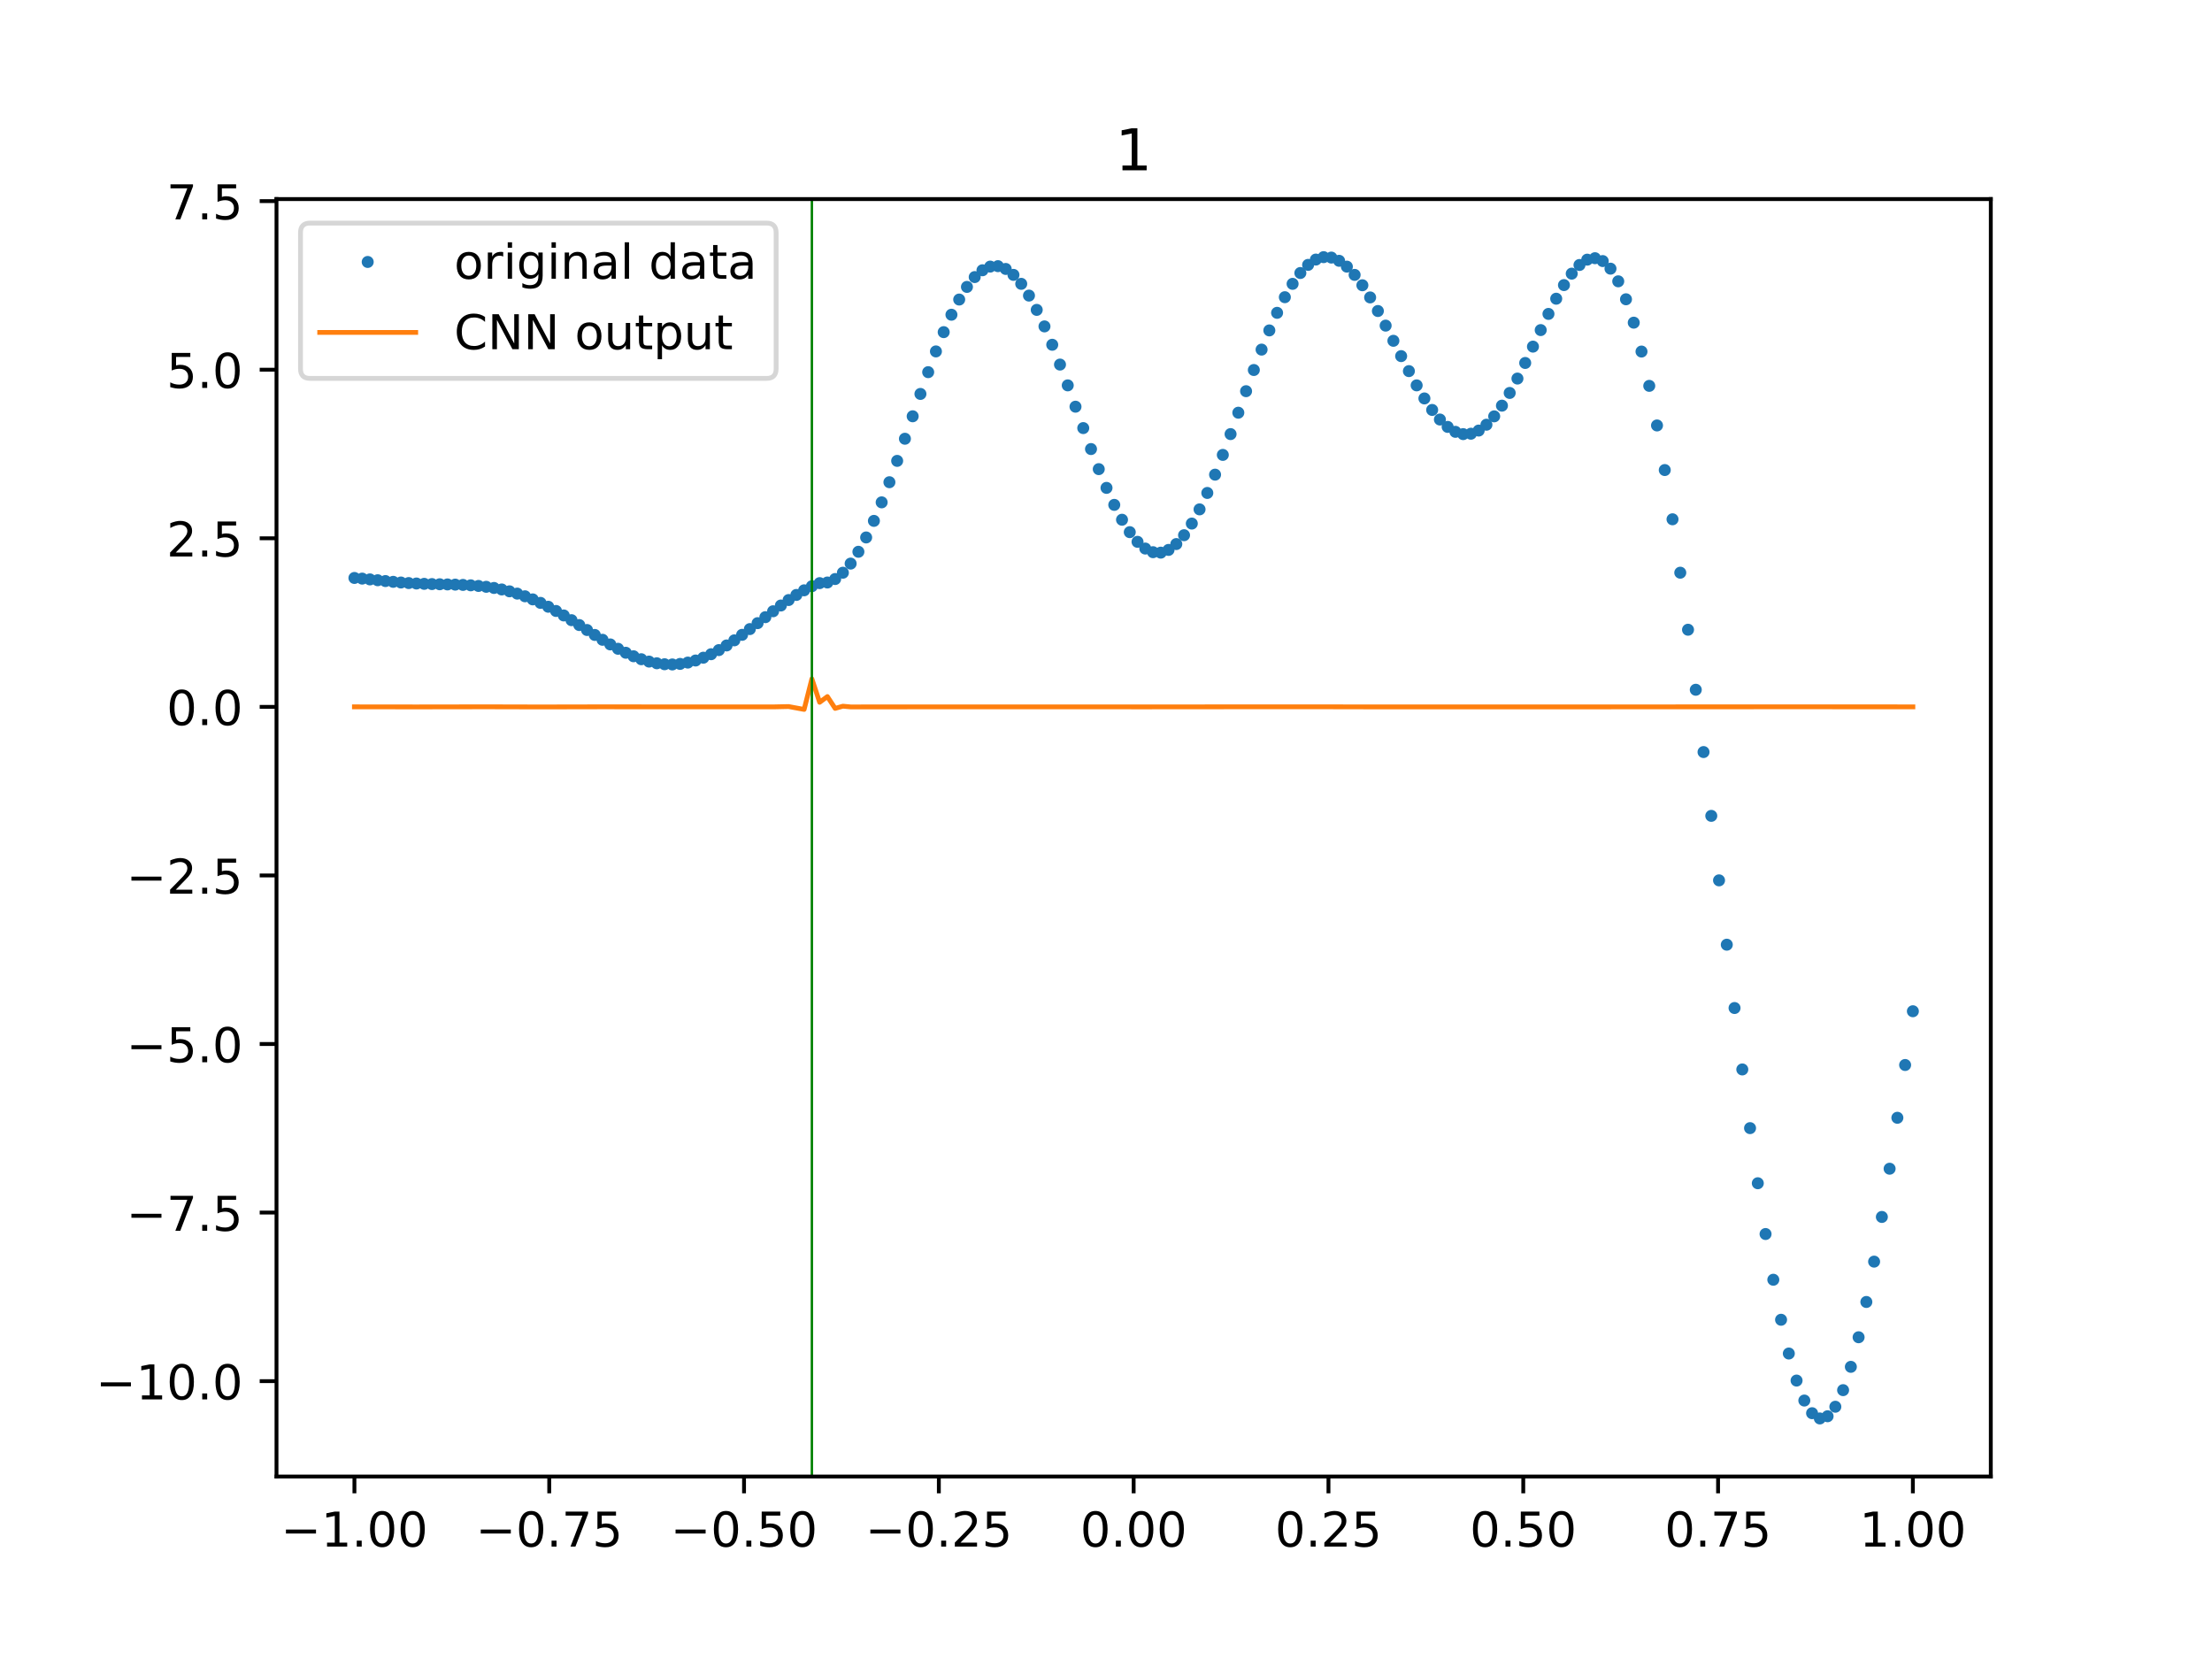 <?xml version="1.0" encoding="utf-8" standalone="no"?>
<!DOCTYPE svg PUBLIC "-//W3C//DTD SVG 1.1//EN"
  "http://www.w3.org/Graphics/SVG/1.1/DTD/svg11.dtd">
<!-- Created with matplotlib (http://matplotlib.org/) -->
<svg height="345.6pt" version="1.1" viewBox="0 0 460.8 345.6" width="460.8pt" xmlns="http://www.w3.org/2000/svg" xmlns:xlink="http://www.w3.org/1999/xlink">
 <defs>
  <style type="text/css">
*{stroke-linecap:butt;stroke-linejoin:round;}
  </style>
 </defs>
 <g id="figure_1">
  <g id="patch_1">
   <path d="M 0 345.6 
L 460.8 345.6 
L 460.8 0 
L 0 0 
z
" style="fill:#ffffff;"/>
  </g>
  <g id="axes_1">
   <g id="patch_2">
    <path d="M 57.6 307.584 
L 414.72 307.584 
L 414.72 41.472 
L 57.6 41.472 
z
" style="fill:#ffffff;"/>
   </g>
   <g id="matplotlib.axis_1">
    <g id="xtick_1">
     <g id="line2d_1">
      <defs>
       <path d="M 0 0 
L 0 3.5 
" id="m7f35d11d00" style="stroke:#000000;stroke-width:0.8;"/>
      </defs>
      <g>
       <use style="stroke:#000000;stroke-width:0.8;" x="73.833" xlink:href="#m7f35d11d00" y="307.584"/>
      </g>
     </g>
     <g id="text_1">
      <!-- −1.00 -->
      <defs>
       <path d="M 10.594 35.5 
L 73.188 35.5 
L 73.188 27.203 
L 10.594 27.203 
z
" id="DejaVuSans-2212"/>
       <path d="M 12.406 8.297 
L 28.516 8.297 
L 28.516 63.922 
L 10.984 60.406 
L 10.984 69.391 
L 28.422 72.906 
L 38.281 72.906 
L 38.281 8.297 
L 54.391 8.297 
L 54.391 0 
L 12.406 0 
z
" id="DejaVuSans-31"/>
       <path d="M 10.688 12.406 
L 21 12.406 
L 21 0 
L 10.688 0 
z
" id="DejaVuSans-2e"/>
       <path d="M 31.781 66.406 
Q 24.172 66.406 20.328 58.906 
Q 16.5 51.422 16.5 36.375 
Q 16.5 21.391 20.328 13.891 
Q 24.172 6.391 31.781 6.391 
Q 39.453 6.391 43.281 13.891 
Q 47.125 21.391 47.125 36.375 
Q 47.125 51.422 43.281 58.906 
Q 39.453 66.406 31.781 66.406 
z
M 31.781 74.219 
Q 44.047 74.219 50.516 64.516 
Q 56.984 54.828 56.984 36.375 
Q 56.984 17.969 50.516 8.266 
Q 44.047 -1.422 31.781 -1.422 
Q 19.531 -1.422 13.062 8.266 
Q 6.594 17.969 6.594 36.375 
Q 6.594 54.828 13.062 64.516 
Q 19.531 74.219 31.781 74.219 
z
" id="DejaVuSans-30"/>
      </defs>
      <g transform="translate(58.51 322.182)scale(0.1 -0.1)">
       <use xlink:href="#DejaVuSans-2212"/>
       <use x="83.789" xlink:href="#DejaVuSans-31"/>
       <use x="147.412" xlink:href="#DejaVuSans-2e"/>
       <use x="179.199" xlink:href="#DejaVuSans-30"/>
       <use x="242.822" xlink:href="#DejaVuSans-30"/>
      </g>
     </g>
    </g>
    <g id="xtick_2">
     <g id="line2d_2">
      <g>
       <use style="stroke:#000000;stroke-width:0.8;" x="114.415" xlink:href="#m7f35d11d00" y="307.584"/>
      </g>
     </g>
     <g id="text_2">
      <!-- −0.75 -->
      <defs>
       <path d="M 8.203 72.906 
L 55.078 72.906 
L 55.078 68.703 
L 28.609 0 
L 18.312 0 
L 43.219 64.594 
L 8.203 64.594 
z
" id="DejaVuSans-37"/>
       <path d="M 10.797 72.906 
L 49.516 72.906 
L 49.516 64.594 
L 19.828 64.594 
L 19.828 46.734 
Q 21.969 47.469 24.109 47.828 
Q 26.266 48.188 28.422 48.188 
Q 40.625 48.188 47.75 41.5 
Q 54.891 34.812 54.891 23.391 
Q 54.891 11.625 47.562 5.094 
Q 40.234 -1.422 26.906 -1.422 
Q 22.312 -1.422 17.547 -0.641 
Q 12.797 0.141 7.719 1.703 
L 7.719 11.625 
Q 12.109 9.234 16.797 8.062 
Q 21.484 6.891 26.703 6.891 
Q 35.156 6.891 40.078 11.328 
Q 45.016 15.766 45.016 23.391 
Q 45.016 31 40.078 35.438 
Q 35.156 39.891 26.703 39.891 
Q 22.75 39.891 18.812 39.016 
Q 14.891 38.141 10.797 36.281 
z
" id="DejaVuSans-35"/>
      </defs>
      <g transform="translate(99.092 322.182)scale(0.1 -0.1)">
       <use xlink:href="#DejaVuSans-2212"/>
       <use x="83.789" xlink:href="#DejaVuSans-30"/>
       <use x="147.412" xlink:href="#DejaVuSans-2e"/>
       <use x="179.199" xlink:href="#DejaVuSans-37"/>
       <use x="242.822" xlink:href="#DejaVuSans-35"/>
      </g>
     </g>
    </g>
    <g id="xtick_3">
     <g id="line2d_3">
      <g>
       <use style="stroke:#000000;stroke-width:0.8;" x="154.996" xlink:href="#m7f35d11d00" y="307.584"/>
      </g>
     </g>
     <g id="text_3">
      <!-- −0.50 -->
      <g transform="translate(139.674 322.182)scale(0.1 -0.1)">
       <use xlink:href="#DejaVuSans-2212"/>
       <use x="83.789" xlink:href="#DejaVuSans-30"/>
       <use x="147.412" xlink:href="#DejaVuSans-2e"/>
       <use x="179.199" xlink:href="#DejaVuSans-35"/>
       <use x="242.822" xlink:href="#DejaVuSans-30"/>
      </g>
     </g>
    </g>
    <g id="xtick_4">
     <g id="line2d_4">
      <g>
       <use style="stroke:#000000;stroke-width:0.8;" x="195.578" xlink:href="#m7f35d11d00" y="307.584"/>
      </g>
     </g>
     <g id="text_4">
      <!-- −0.25 -->
      <defs>
       <path d="M 19.188 8.297 
L 53.609 8.297 
L 53.609 0 
L 7.328 0 
L 7.328 8.297 
Q 12.938 14.109 22.625 23.891 
Q 32.328 33.688 34.812 36.531 
Q 39.547 41.844 41.422 45.531 
Q 43.312 49.219 43.312 52.781 
Q 43.312 58.594 39.234 62.25 
Q 35.156 65.922 28.609 65.922 
Q 23.969 65.922 18.812 64.312 
Q 13.672 62.703 7.812 59.422 
L 7.812 69.391 
Q 13.766 71.781 18.938 73 
Q 24.125 74.219 28.422 74.219 
Q 39.75 74.219 46.484 68.547 
Q 53.219 62.891 53.219 53.422 
Q 53.219 48.922 51.531 44.891 
Q 49.859 40.875 45.406 35.406 
Q 44.188 33.984 37.641 27.219 
Q 31.109 20.453 19.188 8.297 
z
" id="DejaVuSans-32"/>
      </defs>
      <g transform="translate(180.256 322.182)scale(0.1 -0.1)">
       <use xlink:href="#DejaVuSans-2212"/>
       <use x="83.789" xlink:href="#DejaVuSans-30"/>
       <use x="147.412" xlink:href="#DejaVuSans-2e"/>
       <use x="179.199" xlink:href="#DejaVuSans-32"/>
       <use x="242.822" xlink:href="#DejaVuSans-35"/>
      </g>
     </g>
    </g>
    <g id="xtick_5">
     <g id="line2d_5">
      <g>
       <use style="stroke:#000000;stroke-width:0.8;" x="236.16" xlink:href="#m7f35d11d00" y="307.584"/>
      </g>
     </g>
     <g id="text_5">
      <!-- 0.00 -->
      <g transform="translate(225.027 322.182)scale(0.1 -0.1)">
       <use xlink:href="#DejaVuSans-30"/>
       <use x="63.623" xlink:href="#DejaVuSans-2e"/>
       <use x="95.41" xlink:href="#DejaVuSans-30"/>
       <use x="159.033" xlink:href="#DejaVuSans-30"/>
      </g>
     </g>
    </g>
    <g id="xtick_6">
     <g id="line2d_6">
      <g>
       <use style="stroke:#000000;stroke-width:0.8;" x="276.742" xlink:href="#m7f35d11d00" y="307.584"/>
      </g>
     </g>
     <g id="text_6">
      <!-- 0.25 -->
      <g transform="translate(265.609 322.182)scale(0.1 -0.1)">
       <use xlink:href="#DejaVuSans-30"/>
       <use x="63.623" xlink:href="#DejaVuSans-2e"/>
       <use x="95.41" xlink:href="#DejaVuSans-32"/>
       <use x="159.033" xlink:href="#DejaVuSans-35"/>
      </g>
     </g>
    </g>
    <g id="xtick_7">
     <g id="line2d_7">
      <g>
       <use style="stroke:#000000;stroke-width:0.8;" x="317.324" xlink:href="#m7f35d11d00" y="307.584"/>
      </g>
     </g>
     <g id="text_7">
      <!-- 0.50 -->
      <g transform="translate(306.191 322.182)scale(0.1 -0.1)">
       <use xlink:href="#DejaVuSans-30"/>
       <use x="63.623" xlink:href="#DejaVuSans-2e"/>
       <use x="95.41" xlink:href="#DejaVuSans-35"/>
       <use x="159.033" xlink:href="#DejaVuSans-30"/>
      </g>
     </g>
    </g>
    <g id="xtick_8">
     <g id="line2d_8">
      <g>
       <use style="stroke:#000000;stroke-width:0.8;" x="357.905" xlink:href="#m7f35d11d00" y="307.584"/>
      </g>
     </g>
     <g id="text_8">
      <!-- 0.75 -->
      <g transform="translate(346.773 322.182)scale(0.1 -0.1)">
       <use xlink:href="#DejaVuSans-30"/>
       <use x="63.623" xlink:href="#DejaVuSans-2e"/>
       <use x="95.41" xlink:href="#DejaVuSans-37"/>
       <use x="159.033" xlink:href="#DejaVuSans-35"/>
      </g>
     </g>
    </g>
    <g id="xtick_9">
     <g id="line2d_9">
      <g>
       <use style="stroke:#000000;stroke-width:0.8;" x="398.487" xlink:href="#m7f35d11d00" y="307.584"/>
      </g>
     </g>
     <g id="text_9">
      <!-- 1.00 -->
      <g transform="translate(387.354 322.182)scale(0.1 -0.1)">
       <use xlink:href="#DejaVuSans-31"/>
       <use x="63.623" xlink:href="#DejaVuSans-2e"/>
       <use x="95.41" xlink:href="#DejaVuSans-30"/>
       <use x="159.033" xlink:href="#DejaVuSans-30"/>
      </g>
     </g>
    </g>
   </g>
   <g id="matplotlib.axis_2">
    <g id="ytick_1">
     <g id="line2d_10">
      <defs>
       <path d="M 0 0 
L -3.5 0 
" id="me007248092" style="stroke:#000000;stroke-width:0.8;"/>
      </defs>
      <g>
       <use style="stroke:#000000;stroke-width:0.8;" x="57.6" xlink:href="#me007248092" y="287.721"/>
      </g>
     </g>
     <g id="text_10">
      <!-- −10.0 -->
      <g transform="translate(19.955 291.52)scale(0.1 -0.1)">
       <use xlink:href="#DejaVuSans-2212"/>
       <use x="83.789" xlink:href="#DejaVuSans-31"/>
       <use x="147.412" xlink:href="#DejaVuSans-30"/>
       <use x="211.035" xlink:href="#DejaVuSans-2e"/>
       <use x="242.822" xlink:href="#DejaVuSans-30"/>
      </g>
     </g>
    </g>
    <g id="ytick_2">
     <g id="line2d_11">
      <g>
       <use style="stroke:#000000;stroke-width:0.8;" x="57.6" xlink:href="#me007248092" y="252.603"/>
      </g>
     </g>
     <g id="text_11">
      <!-- −7.5 -->
      <g transform="translate(26.317 256.402)scale(0.1 -0.1)">
       <use xlink:href="#DejaVuSans-2212"/>
       <use x="83.789" xlink:href="#DejaVuSans-37"/>
       <use x="147.412" xlink:href="#DejaVuSans-2e"/>
       <use x="179.199" xlink:href="#DejaVuSans-35"/>
      </g>
     </g>
    </g>
    <g id="ytick_3">
     <g id="line2d_12">
      <g>
       <use style="stroke:#000000;stroke-width:0.8;" x="57.6" xlink:href="#me007248092" y="217.485"/>
      </g>
     </g>
     <g id="text_12">
      <!-- −5.0 -->
      <g transform="translate(26.317 221.285)scale(0.1 -0.1)">
       <use xlink:href="#DejaVuSans-2212"/>
       <use x="83.789" xlink:href="#DejaVuSans-35"/>
       <use x="147.412" xlink:href="#DejaVuSans-2e"/>
       <use x="179.199" xlink:href="#DejaVuSans-30"/>
      </g>
     </g>
    </g>
    <g id="ytick_4">
     <g id="line2d_13">
      <g>
       <use style="stroke:#000000;stroke-width:0.8;" x="57.6" xlink:href="#me007248092" y="182.367"/>
      </g>
     </g>
     <g id="text_13">
      <!-- −2.5 -->
      <g transform="translate(26.317 186.167)scale(0.1 -0.1)">
       <use xlink:href="#DejaVuSans-2212"/>
       <use x="83.789" xlink:href="#DejaVuSans-32"/>
       <use x="147.412" xlink:href="#DejaVuSans-2e"/>
       <use x="179.199" xlink:href="#DejaVuSans-35"/>
      </g>
     </g>
    </g>
    <g id="ytick_5">
     <g id="line2d_14">
      <g>
       <use style="stroke:#000000;stroke-width:0.8;" x="57.6" xlink:href="#me007248092" y="147.25"/>
      </g>
     </g>
     <g id="text_14">
      <!-- 0.0 -->
      <g transform="translate(34.697 151.049)scale(0.1 -0.1)">
       <use xlink:href="#DejaVuSans-30"/>
       <use x="63.623" xlink:href="#DejaVuSans-2e"/>
       <use x="95.41" xlink:href="#DejaVuSans-30"/>
      </g>
     </g>
    </g>
    <g id="ytick_6">
     <g id="line2d_15">
      <g>
       <use style="stroke:#000000;stroke-width:0.8;" x="57.6" xlink:href="#me007248092" y="112.132"/>
      </g>
     </g>
     <g id="text_15">
      <!-- 2.5 -->
      <g transform="translate(34.697 115.931)scale(0.1 -0.1)">
       <use xlink:href="#DejaVuSans-32"/>
       <use x="63.623" xlink:href="#DejaVuSans-2e"/>
       <use x="95.41" xlink:href="#DejaVuSans-35"/>
      </g>
     </g>
    </g>
    <g id="ytick_7">
     <g id="line2d_16">
      <g>
       <use style="stroke:#000000;stroke-width:0.8;" x="57.6" xlink:href="#me007248092" y="77.014"/>
      </g>
     </g>
     <g id="text_16">
      <!-- 5.0 -->
      <g transform="translate(34.697 80.813)scale(0.1 -0.1)">
       <use xlink:href="#DejaVuSans-35"/>
       <use x="63.623" xlink:href="#DejaVuSans-2e"/>
       <use x="95.41" xlink:href="#DejaVuSans-30"/>
      </g>
     </g>
    </g>
    <g id="ytick_8">
     <g id="line2d_17">
      <g>
       <use style="stroke:#000000;stroke-width:0.8;" x="57.6" xlink:href="#me007248092" y="41.896"/>
      </g>
     </g>
     <g id="text_17">
      <!-- 7.5 -->
      <g transform="translate(34.697 45.695)scale(0.1 -0.1)">
       <use xlink:href="#DejaVuSans-37"/>
       <use x="63.623" xlink:href="#DejaVuSans-2e"/>
       <use x="95.41" xlink:href="#DejaVuSans-35"/>
      </g>
     </g>
    </g>
   </g>
   <g id="line2d_18">
    <defs>
     <path d="M 0 0.75 
C 0.199 0.75 0.39 0.671 0.53 0.53 
C 0.671 0.39 0.75 0.199 0.75 0 
C 0.75 -0.199 0.671 -0.39 0.53 -0.53 
C 0.39 -0.671 0.199 -0.75 0 -0.75 
C -0.199 -0.75 -0.39 -0.671 -0.53 -0.53 
C -0.671 -0.39 -0.75 -0.199 -0.75 0 
C -0.75 0.199 -0.671 0.39 -0.53 0.53 
C -0.39 0.671 -0.199 0.75 0 0.75 
z
" id="md849d06af3" style="stroke:#1f77b4;"/>
    </defs>
    <g clip-path="url(#p7c5979ebf0)">
     <use style="fill:#1f77b4;stroke:#1f77b4;" x="73.833" xlink:href="#md849d06af3" y="120.398"/>
     <use style="fill:#1f77b4;stroke:#1f77b4;" x="75.448" xlink:href="#md849d06af3" y="120.535"/>
     <use style="fill:#1f77b4;stroke:#1f77b4;" x="77.063" xlink:href="#md849d06af3" y="120.699"/>
     <use style="fill:#1f77b4;stroke:#1f77b4;" x="78.678" xlink:href="#md849d06af3" y="120.874"/>
     <use style="fill:#1f77b4;stroke:#1f77b4;" x="80.294" xlink:href="#md849d06af3" y="121.046"/>
     <use style="fill:#1f77b4;stroke:#1f77b4;" x="81.909" xlink:href="#md849d06af3" y="121.206"/>
     <use style="fill:#1f77b4;stroke:#1f77b4;" x="83.524" xlink:href="#md849d06af3" y="121.347"/>
     <use style="fill:#1f77b4;stroke:#1f77b4;" x="85.139" xlink:href="#md849d06af3" y="121.463"/>
     <use style="fill:#1f77b4;stroke:#1f77b4;" x="86.754" xlink:href="#md849d06af3" y="121.555"/>
     <use style="fill:#1f77b4;stroke:#1f77b4;" x="88.369" xlink:href="#md849d06af3" y="121.624"/>
     <use style="fill:#1f77b4;stroke:#1f77b4;" x="89.985" xlink:href="#md849d06af3" y="121.674"/>
     <use style="fill:#1f77b4;stroke:#1f77b4;" x="91.6" xlink:href="#md849d06af3" y="121.712"/>
     <use style="fill:#1f77b4;stroke:#1f77b4;" x="93.215" xlink:href="#md849d06af3" y="121.747"/>
     <use style="fill:#1f77b4;stroke:#1f77b4;" x="94.83" xlink:href="#md849d06af3" y="121.788"/>
     <use style="fill:#1f77b4;stroke:#1f77b4;" x="96.445" xlink:href="#md849d06af3" y="121.846"/>
     <use style="fill:#1f77b4;stroke:#1f77b4;" x="98.061" xlink:href="#md849d06af3" y="121.933"/>
     <use style="fill:#1f77b4;stroke:#1f77b4;" x="99.676" xlink:href="#md849d06af3" y="122.061"/>
     <use style="fill:#1f77b4;stroke:#1f77b4;" x="101.291" xlink:href="#md849d06af3" y="122.241"/>
     <use style="fill:#1f77b4;stroke:#1f77b4;" x="102.906" xlink:href="#md849d06af3" y="122.482"/>
     <use style="fill:#1f77b4;stroke:#1f77b4;" x="104.521" xlink:href="#md849d06af3" y="122.795"/>
     <use style="fill:#1f77b4;stroke:#1f77b4;" x="106.137" xlink:href="#md849d06af3" y="123.185"/>
     <use style="fill:#1f77b4;stroke:#1f77b4;" x="107.752" xlink:href="#md849d06af3" y="123.659"/>
     <use style="fill:#1f77b4;stroke:#1f77b4;" x="109.367" xlink:href="#md849d06af3" y="124.218"/>
     <use style="fill:#1f77b4;stroke:#1f77b4;" x="110.982" xlink:href="#md849d06af3" y="124.863"/>
     <use style="fill:#1f77b4;stroke:#1f77b4;" x="112.597" xlink:href="#md849d06af3" y="125.591"/>
     <use style="fill:#1f77b4;stroke:#1f77b4;" x="114.213" xlink:href="#md849d06af3" y="126.398"/>
     <use style="fill:#1f77b4;stroke:#1f77b4;" x="115.828" xlink:href="#md849d06af3" y="127.275"/>
     <use style="fill:#1f77b4;stroke:#1f77b4;" x="117.443" xlink:href="#md849d06af3" y="128.211"/>
     <use style="fill:#1f77b4;stroke:#1f77b4;" x="119.058" xlink:href="#md849d06af3" y="129.195"/>
     <use style="fill:#1f77b4;stroke:#1f77b4;" x="120.673" xlink:href="#md849d06af3" y="130.211"/>
     <use style="fill:#1f77b4;stroke:#1f77b4;" x="122.289" xlink:href="#md849d06af3" y="131.242"/>
     <use style="fill:#1f77b4;stroke:#1f77b4;" x="123.904" xlink:href="#md849d06af3" y="132.271"/>
     <use style="fill:#1f77b4;stroke:#1f77b4;" x="125.519" xlink:href="#md849d06af3" y="133.278"/>
     <use style="fill:#1f77b4;stroke:#1f77b4;" x="127.134" xlink:href="#md849d06af3" y="134.245"/>
     <use style="fill:#1f77b4;stroke:#1f77b4;" x="128.749" xlink:href="#md849d06af3" y="135.152"/>
     <use style="fill:#1f77b4;stroke:#1f77b4;" x="130.365" xlink:href="#md849d06af3" y="135.98"/>
     <use style="fill:#1f77b4;stroke:#1f77b4;" x="131.98" xlink:href="#md849d06af3" y="136.712"/>
     <use style="fill:#1f77b4;stroke:#1f77b4;" x="133.595" xlink:href="#md849d06af3" y="137.33"/>
     <use style="fill:#1f77b4;stroke:#1f77b4;" x="135.21" xlink:href="#md849d06af3" y="137.821"/>
     <use style="fill:#1f77b4;stroke:#1f77b4;" x="136.825" xlink:href="#md849d06af3" y="138.171"/>
     <use style="fill:#1f77b4;stroke:#1f77b4;" x="138.441" xlink:href="#md849d06af3" y="138.373"/>
     <use style="fill:#1f77b4;stroke:#1f77b4;" x="140.056" xlink:href="#md849d06af3" y="138.418"/>
     <use style="fill:#1f77b4;stroke:#1f77b4;" x="141.671" xlink:href="#md849d06af3" y="138.303"/>
     <use style="fill:#1f77b4;stroke:#1f77b4;" x="143.286" xlink:href="#md849d06af3" y="138.028"/>
     <use style="fill:#1f77b4;stroke:#1f77b4;" x="144.901" xlink:href="#md849d06af3" y="137.595"/>
     <use style="fill:#1f77b4;stroke:#1f77b4;" x="146.517" xlink:href="#md849d06af3" y="137.011"/>
     <use style="fill:#1f77b4;stroke:#1f77b4;" x="148.132" xlink:href="#md849d06af3" y="136.286"/>
     <use style="fill:#1f77b4;stroke:#1f77b4;" x="149.747" xlink:href="#md849d06af3" y="135.43"/>
     <use style="fill:#1f77b4;stroke:#1f77b4;" x="151.362" xlink:href="#md849d06af3" y="134.46"/>
     <use style="fill:#1f77b4;stroke:#1f77b4;" x="152.977" xlink:href="#md849d06af3" y="133.394"/>
     <use style="fill:#1f77b4;stroke:#1f77b4;" x="154.593" xlink:href="#md849d06af3" y="132.249"/>
     <use style="fill:#1f77b4;stroke:#1f77b4;" x="156.208" xlink:href="#md849d06af3" y="131.049"/>
     <use style="fill:#1f77b4;stroke:#1f77b4;" x="157.823" xlink:href="#md849d06af3" y="129.814"/>
     <use style="fill:#1f77b4;stroke:#1f77b4;" x="159.438" xlink:href="#md849d06af3" y="128.569"/>
     <use style="fill:#1f77b4;stroke:#1f77b4;" x="161.053" xlink:href="#md849d06af3" y="127.337"/>
     <use style="fill:#1f77b4;stroke:#1f77b4;" x="162.669" xlink:href="#md849d06af3" y="126.139"/>
     <use style="fill:#1f77b4;stroke:#1f77b4;" x="164.284" xlink:href="#md849d06af3" y="124.999"/>
     <use style="fill:#1f77b4;stroke:#1f77b4;" x="165.899" xlink:href="#md849d06af3" y="123.938"/>
     <use style="fill:#1f77b4;stroke:#1f77b4;" x="167.514" xlink:href="#md849d06af3" y="122.974"/>
     <use style="fill:#1f77b4;stroke:#1f77b4;" x="169.129" xlink:href="#md849d06af3" y="122.123"/>
     <use style="fill:#1f77b4;stroke:#1f77b4;" x="170.745" xlink:href="#md849d06af3" y="121.477"/>
     <use style="fill:#1f77b4;stroke:#1f77b4;" x="172.36" xlink:href="#md849d06af3" y="121.346"/>
     <use style="fill:#1f77b4;stroke:#1f77b4;" x="173.975" xlink:href="#md849d06af3" y="120.624"/>
     <use style="fill:#1f77b4;stroke:#1f77b4;" x="175.59" xlink:href="#md849d06af3" y="119.308"/>
     <use style="fill:#1f77b4;stroke:#1f77b4;" x="177.205" xlink:href="#md849d06af3" y="117.406"/>
     <use style="fill:#1f77b4;stroke:#1f77b4;" x="178.821" xlink:href="#md849d06af3" y="114.945"/>
     <use style="fill:#1f77b4;stroke:#1f77b4;" x="180.436" xlink:href="#md849d06af3" y="111.962"/>
     <use style="fill:#1f77b4;stroke:#1f77b4;" x="182.051" xlink:href="#md849d06af3" y="108.509"/>
     <use style="fill:#1f77b4;stroke:#1f77b4;" x="183.666" xlink:href="#md849d06af3" y="104.649"/>
     <use style="fill:#1f77b4;stroke:#1f77b4;" x="185.281" xlink:href="#md849d06af3" y="100.455"/>
     <use style="fill:#1f77b4;stroke:#1f77b4;" x="186.896" xlink:href="#md849d06af3" y="96.009"/>
     <use style="fill:#1f77b4;stroke:#1f77b4;" x="188.512" xlink:href="#md849d06af3" y="91.399"/>
     <use style="fill:#1f77b4;stroke:#1f77b4;" x="190.127" xlink:href="#md849d06af3" y="86.719"/>
     <use style="fill:#1f77b4;stroke:#1f77b4;" x="191.742" xlink:href="#md849d06af3" y="82.063"/>
     <use style="fill:#1f77b4;stroke:#1f77b4;" x="193.357" xlink:href="#md849d06af3" y="77.528"/>
     <use style="fill:#1f77b4;stroke:#1f77b4;" x="194.972" xlink:href="#md849d06af3" y="73.207"/>
     <use style="fill:#1f77b4;stroke:#1f77b4;" x="196.588" xlink:href="#md849d06af3" y="69.191"/>
     <use style="fill:#1f77b4;stroke:#1f77b4;" x="198.203" xlink:href="#md849d06af3" y="65.564"/>
     <use style="fill:#1f77b4;stroke:#1f77b4;" x="199.818" xlink:href="#md849d06af3" y="62.4"/>
     <use style="fill:#1f77b4;stroke:#1f77b4;" x="201.433" xlink:href="#md849d06af3" y="59.768"/>
     <use style="fill:#1f77b4;stroke:#1f77b4;" x="203.048" xlink:href="#md849d06af3" y="57.721"/>
     <use style="fill:#1f77b4;stroke:#1f77b4;" x="204.664" xlink:href="#md849d06af3" y="56.301"/>
     <use style="fill:#1f77b4;stroke:#1f77b4;" x="206.279" xlink:href="#md849d06af3" y="55.538"/>
     <use style="fill:#1f77b4;stroke:#1f77b4;" x="207.894" xlink:href="#md849d06af3" y="55.447"/>
     <use style="fill:#1f77b4;stroke:#1f77b4;" x="209.509" xlink:href="#md849d06af3" y="56.027"/>
     <use style="fill:#1f77b4;stroke:#1f77b4;" x="211.124" xlink:href="#md849d06af3" y="57.263"/>
     <use style="fill:#1f77b4;stroke:#1f77b4;" x="212.74" xlink:href="#md849d06af3" y="59.127"/>
     <use style="fill:#1f77b4;stroke:#1f77b4;" x="214.355" xlink:href="#md849d06af3" y="61.576"/>
     <use style="fill:#1f77b4;stroke:#1f77b4;" x="215.97" xlink:href="#md849d06af3" y="64.554"/>
     <use style="fill:#1f77b4;stroke:#1f77b4;" x="217.585" xlink:href="#md849d06af3" y="67.995"/>
     <use style="fill:#1f77b4;stroke:#1f77b4;" x="219.2" xlink:href="#md849d06af3" y="71.821"/>
     <use style="fill:#1f77b4;stroke:#1f77b4;" x="220.816" xlink:href="#md849d06af3" y="75.947"/>
     <use style="fill:#1f77b4;stroke:#1f77b4;" x="222.431" xlink:href="#md849d06af3" y="80.28"/>
     <use style="fill:#1f77b4;stroke:#1f77b4;" x="224.046" xlink:href="#md849d06af3" y="84.723"/>
     <use style="fill:#1f77b4;stroke:#1f77b4;" x="225.661" xlink:href="#md849d06af3" y="89.179"/>
     <use style="fill:#1f77b4;stroke:#1f77b4;" x="227.276" xlink:href="#md849d06af3" y="93.546"/>
     <use style="fill:#1f77b4;stroke:#1f77b4;" x="228.892" xlink:href="#md849d06af3" y="97.729"/>
     <use style="fill:#1f77b4;stroke:#1f77b4;" x="230.507" xlink:href="#md849d06af3" y="101.634"/>
     <use style="fill:#1f77b4;stroke:#1f77b4;" x="232.122" xlink:href="#md849d06af3" y="105.175"/>
     <use style="fill:#1f77b4;stroke:#1f77b4;" x="233.737" xlink:href="#md849d06af3" y="108.272"/>
     <use style="fill:#1f77b4;stroke:#1f77b4;" x="235.352" xlink:href="#md849d06af3" y="110.857"/>
     <use style="fill:#1f77b4;stroke:#1f77b4;" x="236.968" xlink:href="#md849d06af3" y="112.872"/>
     <use style="fill:#1f77b4;stroke:#1f77b4;" x="238.583" xlink:href="#md849d06af3" y="114.274"/>
     <use style="fill:#1f77b4;stroke:#1f77b4;" x="240.198" xlink:href="#md849d06af3" y="115.031"/>
     <use style="fill:#1f77b4;stroke:#1f77b4;" x="241.813" xlink:href="#md849d06af3" y="115.126"/>
     <use style="fill:#1f77b4;stroke:#1f77b4;" x="243.428" xlink:href="#md849d06af3" y="114.557"/>
     <use style="fill:#1f77b4;stroke:#1f77b4;" x="245.044" xlink:href="#md849d06af3" y="113.337"/>
     <use style="fill:#1f77b4;stroke:#1f77b4;" x="246.659" xlink:href="#md849d06af3" y="111.494"/>
     <use style="fill:#1f77b4;stroke:#1f77b4;" x="248.274" xlink:href="#md849d06af3" y="109.067"/>
     <use style="fill:#1f77b4;stroke:#1f77b4;" x="249.889" xlink:href="#md849d06af3" y="106.111"/>
     <use style="fill:#1f77b4;stroke:#1f77b4;" x="251.504" xlink:href="#md849d06af3" y="102.69"/>
     <use style="fill:#1f77b4;stroke:#1f77b4;" x="253.12" xlink:href="#md849d06af3" y="98.88"/>
     <use style="fill:#1f77b4;stroke:#1f77b4;" x="254.735" xlink:href="#md849d06af3" y="94.763"/>
     <use style="fill:#1f77b4;stroke:#1f77b4;" x="256.35" xlink:href="#md849d06af3" y="90.43"/>
     <use style="fill:#1f77b4;stroke:#1f77b4;" x="257.965" xlink:href="#md849d06af3" y="85.974"/>
     <use style="fill:#1f77b4;stroke:#1f77b4;" x="259.58" xlink:href="#md849d06af3" y="81.492"/>
     <use style="fill:#1f77b4;stroke:#1f77b4;" x="261.196" xlink:href="#md849d06af3" y="77.079"/>
     <use style="fill:#1f77b4;stroke:#1f77b4;" x="262.811" xlink:href="#md849d06af3" y="72.829"/>
     <use style="fill:#1f77b4;stroke:#1f77b4;" x="264.426" xlink:href="#md849d06af3" y="68.831"/>
     <use style="fill:#1f77b4;stroke:#1f77b4;" x="266.041" xlink:href="#md849d06af3" y="65.168"/>
     <use style="fill:#1f77b4;stroke:#1f77b4;" x="267.656" xlink:href="#md849d06af3" y="61.913"/>
     <use style="fill:#1f77b4;stroke:#1f77b4;" x="269.272" xlink:href="#md849d06af3" y="59.13"/>
     <use style="fill:#1f77b4;stroke:#1f77b4;" x="270.887" xlink:href="#md849d06af3" y="56.872"/>
     <use style="fill:#1f77b4;stroke:#1f77b4;" x="272.502" xlink:href="#md849d06af3" y="55.178"/>
     <use style="fill:#1f77b4;stroke:#1f77b4;" x="274.117" xlink:href="#md849d06af3" y="54.073"/>
     <use style="fill:#1f77b4;stroke:#1f77b4;" x="275.732" xlink:href="#md849d06af3" y="53.568"/>
     <use style="fill:#1f77b4;stroke:#1f77b4;" x="277.348" xlink:href="#md849d06af3" y="53.66"/>
     <use style="fill:#1f77b4;stroke:#1f77b4;" x="278.963" xlink:href="#md849d06af3" y="54.33"/>
     <use style="fill:#1f77b4;stroke:#1f77b4;" x="280.578" xlink:href="#md849d06af3" y="55.547"/>
     <use style="fill:#1f77b4;stroke:#1f77b4;" x="282.193" xlink:href="#md849d06af3" y="57.264"/>
     <use style="fill:#1f77b4;stroke:#1f77b4;" x="283.808" xlink:href="#md849d06af3" y="59.425"/>
     <use style="fill:#1f77b4;stroke:#1f77b4;" x="285.424" xlink:href="#md849d06af3" y="61.959"/>
     <use style="fill:#1f77b4;stroke:#1f77b4;" x="287.039" xlink:href="#md849d06af3" y="64.79"/>
     <use style="fill:#1f77b4;stroke:#1f77b4;" x="288.654" xlink:href="#md849d06af3" y="67.832"/>
     <use style="fill:#1f77b4;stroke:#1f77b4;" x="290.269" xlink:href="#md849d06af3" y="70.995"/>
     <use style="fill:#1f77b4;stroke:#1f77b4;" x="291.884" xlink:href="#md849d06af3" y="74.186"/>
     <use style="fill:#1f77b4;stroke:#1f77b4;" x="293.499" xlink:href="#md849d06af3" y="77.311"/>
     <use style="fill:#1f77b4;stroke:#1f77b4;" x="295.115" xlink:href="#md849d06af3" y="80.279"/>
     <use style="fill:#1f77b4;stroke:#1f77b4;" x="296.73" xlink:href="#md849d06af3" y="83.002"/>
     <use style="fill:#1f77b4;stroke:#1f77b4;" x="298.345" xlink:href="#md849d06af3" y="85.398"/>
     <use style="fill:#1f77b4;stroke:#1f77b4;" x="299.96" xlink:href="#md849d06af3" y="87.395"/>
     <use style="fill:#1f77b4;stroke:#1f77b4;" x="301.575" xlink:href="#md849d06af3" y="88.931"/>
     <use style="fill:#1f77b4;stroke:#1f77b4;" x="303.191" xlink:href="#md849d06af3" y="89.957"/>
     <use style="fill:#1f77b4;stroke:#1f77b4;" x="304.806" xlink:href="#md849d06af3" y="90.436"/>
     <use style="fill:#1f77b4;stroke:#1f77b4;" x="306.421" xlink:href="#md849d06af3" y="90.35"/>
     <use style="fill:#1f77b4;stroke:#1f77b4;" x="308.036" xlink:href="#md849d06af3" y="89.693"/>
     <use style="fill:#1f77b4;stroke:#1f77b4;" x="309.651" xlink:href="#md849d06af3" y="88.478"/>
     <use style="fill:#1f77b4;stroke:#1f77b4;" x="311.267" xlink:href="#md849d06af3" y="86.733"/>
     <use style="fill:#1f77b4;stroke:#1f77b4;" x="312.882" xlink:href="#md849d06af3" y="84.506"/>
     <use style="fill:#1f77b4;stroke:#1f77b4;" x="314.497" xlink:href="#md849d06af3" y="81.857"/>
     <use style="fill:#1f77b4;stroke:#1f77b4;" x="316.112" xlink:href="#md849d06af3" y="78.862"/>
     <use style="fill:#1f77b4;stroke:#1f77b4;" x="317.727" xlink:href="#md849d06af3" y="75.612"/>
     <use style="fill:#1f77b4;stroke:#1f77b4;" x="319.343" xlink:href="#md849d06af3" y="72.208"/>
     <use style="fill:#1f77b4;stroke:#1f77b4;" x="320.958" xlink:href="#md849d06af3" y="68.762"/>
     <use style="fill:#1f77b4;stroke:#1f77b4;" x="322.573" xlink:href="#md849d06af3" y="65.394"/>
     <use style="fill:#1f77b4;stroke:#1f77b4;" x="324.188" xlink:href="#md849d06af3" y="62.227"/>
     <use style="fill:#1f77b4;stroke:#1f77b4;" x="325.803" xlink:href="#md849d06af3" y="59.389"/>
     <use style="fill:#1f77b4;stroke:#1f77b4;" x="327.419" xlink:href="#md849d06af3" y="57.006"/>
     <use style="fill:#1f77b4;stroke:#1f77b4;" x="329.034" xlink:href="#md849d06af3" y="55.201"/>
     <use style="fill:#1f77b4;stroke:#1f77b4;" x="330.649" xlink:href="#md849d06af3" y="54.092"/>
     <use style="fill:#1f77b4;stroke:#1f77b4;" x="332.264" xlink:href="#md849d06af3" y="53.788"/>
     <use style="fill:#1f77b4;stroke:#1f77b4;" x="333.879" xlink:href="#md849d06af3" y="54.385"/>
     <use style="fill:#1f77b4;stroke:#1f77b4;" x="335.495" xlink:href="#md849d06af3" y="55.968"/>
     <use style="fill:#1f77b4;stroke:#1f77b4;" x="337.11" xlink:href="#md849d06af3" y="58.604"/>
     <use style="fill:#1f77b4;stroke:#1f77b4;" x="338.725" xlink:href="#md849d06af3" y="62.344"/>
     <use style="fill:#1f77b4;stroke:#1f77b4;" x="340.34" xlink:href="#md849d06af3" y="67.217"/>
     <use style="fill:#1f77b4;stroke:#1f77b4;" x="341.955" xlink:href="#md849d06af3" y="73.234"/>
     <use style="fill:#1f77b4;stroke:#1f77b4;" x="343.571" xlink:href="#md849d06af3" y="80.382"/>
     <use style="fill:#1f77b4;stroke:#1f77b4;" x="345.186" xlink:href="#md849d06af3" y="88.629"/>
     <use style="fill:#1f77b4;stroke:#1f77b4;" x="346.801" xlink:href="#md849d06af3" y="97.919"/>
     <use style="fill:#1f77b4;stroke:#1f77b4;" x="348.416" xlink:href="#md849d06af3" y="108.176"/>
     <use style="fill:#1f77b4;stroke:#1f77b4;" x="350.031" xlink:href="#md849d06af3" y="119.304"/>
     <use style="fill:#1f77b4;stroke:#1f77b4;" x="351.647" xlink:href="#md849d06af3" y="131.185"/>
     <use style="fill:#1f77b4;stroke:#1f77b4;" x="353.262" xlink:href="#md849d06af3" y="143.689"/>
     <use style="fill:#1f77b4;stroke:#1f77b4;" x="354.877" xlink:href="#md849d06af3" y="156.667"/>
     <use style="fill:#1f77b4;stroke:#1f77b4;" x="356.492" xlink:href="#md849d06af3" y="169.959"/>
     <use style="fill:#1f77b4;stroke:#1f77b4;" x="358.107" xlink:href="#md849d06af3" y="183.395"/>
     <use style="fill:#1f77b4;stroke:#1f77b4;" x="359.723" xlink:href="#md849d06af3" y="196.798"/>
     <use style="fill:#1f77b4;stroke:#1f77b4;" x="361.338" xlink:href="#md849d06af3" y="209.988"/>
     <use style="fill:#1f77b4;stroke:#1f77b4;" x="362.953" xlink:href="#md849d06af3" y="222.785"/>
     <use style="fill:#1f77b4;stroke:#1f77b4;" x="364.568" xlink:href="#md849d06af3" y="235.01"/>
     <use style="fill:#1f77b4;stroke:#1f77b4;" x="366.183" xlink:href="#md849d06af3" y="246.492"/>
     <use style="fill:#1f77b4;stroke:#1f77b4;" x="367.799" xlink:href="#md849d06af3" y="257.07"/>
     <use style="fill:#1f77b4;stroke:#1f77b4;" x="369.414" xlink:href="#md849d06af3" y="266.594"/>
     <use style="fill:#1f77b4;stroke:#1f77b4;" x="371.029" xlink:href="#md849d06af3" y="274.93"/>
     <use style="fill:#1f77b4;stroke:#1f77b4;" x="372.644" xlink:href="#md849d06af3" y="281.963"/>
     <use style="fill:#1f77b4;stroke:#1f77b4;" x="374.259" xlink:href="#md849d06af3" y="287.597"/>
     <use style="fill:#1f77b4;stroke:#1f77b4;" x="375.875" xlink:href="#md849d06af3" y="291.759"/>
     <use style="fill:#1f77b4;stroke:#1f77b4;" x="377.49" xlink:href="#md849d06af3" y="294.397"/>
     <use style="fill:#1f77b4;stroke:#1f77b4;" x="379.105" xlink:href="#md849d06af3" y="295.488"/>
     <use style="fill:#1f77b4;stroke:#1f77b4;" x="380.72" xlink:href="#md849d06af3" y="295.03"/>
     <use style="fill:#1f77b4;stroke:#1f77b4;" x="382.335" xlink:href="#md849d06af3" y="293.049"/>
     <use style="fill:#1f77b4;stroke:#1f77b4;" x="383.951" xlink:href="#md849d06af3" y="289.593"/>
     <use style="fill:#1f77b4;stroke:#1f77b4;" x="385.566" xlink:href="#md849d06af3" y="284.736"/>
     <use style="fill:#1f77b4;stroke:#1f77b4;" x="387.181" xlink:href="#md849d06af3" y="278.574"/>
     <use style="fill:#1f77b4;stroke:#1f77b4;" x="388.796" xlink:href="#md849d06af3" y="271.224"/>
     <use style="fill:#1f77b4;stroke:#1f77b4;" x="390.411" xlink:href="#md849d06af3" y="262.82"/>
     <use style="fill:#1f77b4;stroke:#1f77b4;" x="392.026" xlink:href="#md849d06af3" y="253.512"/>
     <use style="fill:#1f77b4;stroke:#1f77b4;" x="393.642" xlink:href="#md849d06af3" y="243.466"/>
     <use style="fill:#1f77b4;stroke:#1f77b4;" x="395.257" xlink:href="#md849d06af3" y="232.854"/>
     <use style="fill:#1f77b4;stroke:#1f77b4;" x="396.872" xlink:href="#md849d06af3" y="221.858"/>
     <use style="fill:#1f77b4;stroke:#1f77b4;" x="398.487" xlink:href="#md849d06af3" y="210.661"/>
    </g>
   </g>
   <g id="line2d_19">
    <path clip-path="url(#p7c5979ebf0)" d="M 73.833 147.248 
L 86.754 147.262 
L 101.291 147.241 
L 112.597 147.268 
L 125.519 147.243 
L 131.98 147.249 
L 161.053 147.257 
L 164.284 147.187 
L 167.514 147.786 
L 169.129 141.411 
L 170.745 146.302 
L 172.36 145.105 
L 173.975 147.573 
L 175.59 147.111 
L 177.205 147.262 
L 204.664 147.251 
L 238.583 147.258 
L 245.044 147.255 
L 262.811 147.237 
L 277.348 147.244 
L 285.424 147.26 
L 333.879 147.259 
L 345.186 147.25 
L 374.259 147.243 
L 398.487 147.25 
L 398.487 147.25 
" style="fill:none;stroke:#ff7f0e;stroke-linecap:square;"/>
   </g>
   <g id="line2d_20">
    <path clip-path="url(#p7c5979ebf0)" d="M 169.129 307.584 
L 169.129 41.472 
" style="fill:none;stroke:#008000;stroke-linecap:square;stroke-width:0.5;"/>
   </g>
   <g id="patch_3">
    <path d="M 57.6 307.584 
L 57.6 41.472 
" style="fill:none;stroke:#000000;stroke-linecap:square;stroke-linejoin:miter;stroke-width:0.8;"/>
   </g>
   <g id="patch_4">
    <path d="M 414.72 307.584 
L 414.72 41.472 
" style="fill:none;stroke:#000000;stroke-linecap:square;stroke-linejoin:miter;stroke-width:0.8;"/>
   </g>
   <g id="patch_5">
    <path d="M 57.6 307.584 
L 414.72 307.584 
" style="fill:none;stroke:#000000;stroke-linecap:square;stroke-linejoin:miter;stroke-width:0.8;"/>
   </g>
   <g id="patch_6">
    <path d="M 57.6 41.472 
L 414.72 41.472 
" style="fill:none;stroke:#000000;stroke-linecap:square;stroke-linejoin:miter;stroke-width:0.8;"/>
   </g>
   <g id="text_18">
    <!-- 1 -->
    <g transform="translate(232.343 35.472)scale(0.12 -0.12)">
     <use xlink:href="#DejaVuSans-31"/>
    </g>
   </g>
   <g id="legend_1">
    <g id="patch_7">
     <path d="M 64.6 78.828 
L 159.681 78.828 
Q 161.681 78.828 161.681 76.828 
L 161.681 48.472 
Q 161.681 46.472 159.681 46.472 
L 64.6 46.472 
Q 62.6 46.472 62.6 48.472 
L 62.6 76.828 
Q 62.6 78.828 64.6 78.828 
z
" style="fill:#ffffff;opacity:0.8;stroke:#cccccc;stroke-linejoin:miter;"/>
    </g>
    <g id="line2d_21"/>
    <g id="line2d_22">
     <g>
      <use style="fill:#1f77b4;stroke:#1f77b4;" x="76.6" xlink:href="#md849d06af3" y="54.57"/>
     </g>
    </g>
    <g id="text_19">
     <!-- original data -->
     <defs>
      <path d="M 30.609 48.391 
Q 23.391 48.391 19.188 42.75 
Q 14.984 37.109 14.984 27.297 
Q 14.984 17.484 19.156 11.844 
Q 23.344 6.203 30.609 6.203 
Q 37.797 6.203 41.984 11.859 
Q 46.188 17.531 46.188 27.297 
Q 46.188 37.016 41.984 42.703 
Q 37.797 48.391 30.609 48.391 
z
M 30.609 56 
Q 42.328 56 49.016 48.375 
Q 55.719 40.766 55.719 27.297 
Q 55.719 13.875 49.016 6.219 
Q 42.328 -1.422 30.609 -1.422 
Q 18.844 -1.422 12.172 6.219 
Q 5.516 13.875 5.516 27.297 
Q 5.516 40.766 12.172 48.375 
Q 18.844 56 30.609 56 
z
" id="DejaVuSans-6f"/>
      <path d="M 41.109 46.297 
Q 39.594 47.172 37.812 47.578 
Q 36.031 48 33.891 48 
Q 26.266 48 22.188 43.047 
Q 18.109 38.094 18.109 28.812 
L 18.109 0 
L 9.078 0 
L 9.078 54.688 
L 18.109 54.688 
L 18.109 46.188 
Q 20.953 51.172 25.484 53.578 
Q 30.031 56 36.531 56 
Q 37.453 56 38.578 55.875 
Q 39.703 55.766 41.062 55.516 
z
" id="DejaVuSans-72"/>
      <path d="M 9.422 54.688 
L 18.406 54.688 
L 18.406 0 
L 9.422 0 
z
M 9.422 75.984 
L 18.406 75.984 
L 18.406 64.594 
L 9.422 64.594 
z
" id="DejaVuSans-69"/>
      <path d="M 45.406 27.984 
Q 45.406 37.75 41.375 43.109 
Q 37.359 48.484 30.078 48.484 
Q 22.859 48.484 18.828 43.109 
Q 14.797 37.75 14.797 27.984 
Q 14.797 18.266 18.828 12.891 
Q 22.859 7.516 30.078 7.516 
Q 37.359 7.516 41.375 12.891 
Q 45.406 18.266 45.406 27.984 
z
M 54.391 6.781 
Q 54.391 -7.172 48.188 -13.984 
Q 42 -20.797 29.203 -20.797 
Q 24.469 -20.797 20.266 -20.094 
Q 16.062 -19.391 12.109 -17.922 
L 12.109 -9.188 
Q 16.062 -11.328 19.922 -12.344 
Q 23.781 -13.375 27.781 -13.375 
Q 36.625 -13.375 41.016 -8.766 
Q 45.406 -4.156 45.406 5.172 
L 45.406 9.625 
Q 42.625 4.781 38.281 2.391 
Q 33.938 0 27.875 0 
Q 17.828 0 11.672 7.656 
Q 5.516 15.328 5.516 27.984 
Q 5.516 40.672 11.672 48.328 
Q 17.828 56 27.875 56 
Q 33.938 56 38.281 53.609 
Q 42.625 51.219 45.406 46.391 
L 45.406 54.688 
L 54.391 54.688 
z
" id="DejaVuSans-67"/>
      <path d="M 54.891 33.016 
L 54.891 0 
L 45.906 0 
L 45.906 32.719 
Q 45.906 40.484 42.875 44.328 
Q 39.844 48.188 33.797 48.188 
Q 26.516 48.188 22.312 43.547 
Q 18.109 38.922 18.109 30.906 
L 18.109 0 
L 9.078 0 
L 9.078 54.688 
L 18.109 54.688 
L 18.109 46.188 
Q 21.344 51.125 25.703 53.562 
Q 30.078 56 35.797 56 
Q 45.219 56 50.047 50.172 
Q 54.891 44.344 54.891 33.016 
z
" id="DejaVuSans-6e"/>
      <path d="M 34.281 27.484 
Q 23.391 27.484 19.188 25 
Q 14.984 22.516 14.984 16.5 
Q 14.984 11.719 18.141 8.906 
Q 21.297 6.109 26.703 6.109 
Q 34.188 6.109 38.703 11.406 
Q 43.219 16.703 43.219 25.484 
L 43.219 27.484 
z
M 52.203 31.203 
L 52.203 0 
L 43.219 0 
L 43.219 8.297 
Q 40.141 3.328 35.547 0.953 
Q 30.953 -1.422 24.312 -1.422 
Q 15.922 -1.422 10.953 3.297 
Q 6 8.016 6 15.922 
Q 6 25.141 12.172 29.828 
Q 18.359 34.516 30.609 34.516 
L 43.219 34.516 
L 43.219 35.406 
Q 43.219 41.609 39.141 45 
Q 35.062 48.391 27.688 48.391 
Q 23 48.391 18.547 47.266 
Q 14.109 46.141 10.016 43.891 
L 10.016 52.203 
Q 14.938 54.109 19.578 55.047 
Q 24.219 56 28.609 56 
Q 40.484 56 46.344 49.844 
Q 52.203 43.703 52.203 31.203 
z
" id="DejaVuSans-61"/>
      <path d="M 9.422 75.984 
L 18.406 75.984 
L 18.406 0 
L 9.422 0 
z
" id="DejaVuSans-6c"/>
      <path id="DejaVuSans-20"/>
      <path d="M 45.406 46.391 
L 45.406 75.984 
L 54.391 75.984 
L 54.391 0 
L 45.406 0 
L 45.406 8.203 
Q 42.578 3.328 38.25 0.953 
Q 33.938 -1.422 27.875 -1.422 
Q 17.969 -1.422 11.734 6.484 
Q 5.516 14.406 5.516 27.297 
Q 5.516 40.188 11.734 48.094 
Q 17.969 56 27.875 56 
Q 33.938 56 38.25 53.625 
Q 42.578 51.266 45.406 46.391 
z
M 14.797 27.297 
Q 14.797 17.391 18.875 11.75 
Q 22.953 6.109 30.078 6.109 
Q 37.203 6.109 41.297 11.75 
Q 45.406 17.391 45.406 27.297 
Q 45.406 37.203 41.297 42.844 
Q 37.203 48.484 30.078 48.484 
Q 22.953 48.484 18.875 42.844 
Q 14.797 37.203 14.797 27.297 
z
" id="DejaVuSans-64"/>
      <path d="M 18.312 70.219 
L 18.312 54.688 
L 36.812 54.688 
L 36.812 47.703 
L 18.312 47.703 
L 18.312 18.016 
Q 18.312 11.328 20.141 9.422 
Q 21.969 7.516 27.594 7.516 
L 36.812 7.516 
L 36.812 0 
L 27.594 0 
Q 17.188 0 13.234 3.875 
Q 9.281 7.766 9.281 18.016 
L 9.281 47.703 
L 2.688 47.703 
L 2.688 54.688 
L 9.281 54.688 
L 9.281 70.219 
z
" id="DejaVuSans-74"/>
     </defs>
     <g transform="translate(94.6 58.07)scale(0.1 -0.1)">
      <use xlink:href="#DejaVuSans-6f"/>
      <use x="61.182" xlink:href="#DejaVuSans-72"/>
      <use x="102.295" xlink:href="#DejaVuSans-69"/>
      <use x="130.078" xlink:href="#DejaVuSans-67"/>
      <use x="193.555" xlink:href="#DejaVuSans-69"/>
      <use x="221.338" xlink:href="#DejaVuSans-6e"/>
      <use x="284.717" xlink:href="#DejaVuSans-61"/>
      <use x="345.996" xlink:href="#DejaVuSans-6c"/>
      <use x="373.779" xlink:href="#DejaVuSans-20"/>
      <use x="405.566" xlink:href="#DejaVuSans-64"/>
      <use x="469.043" xlink:href="#DejaVuSans-61"/>
      <use x="530.322" xlink:href="#DejaVuSans-74"/>
      <use x="569.531" xlink:href="#DejaVuSans-61"/>
     </g>
    </g>
    <g id="line2d_23">
     <path d="M 66.6 69.249 
L 86.6 69.249 
" style="fill:none;stroke:#ff7f0e;stroke-linecap:square;"/>
    </g>
    <g id="line2d_24"/>
    <g id="text_20">
     <!-- CNN output -->
     <defs>
      <path d="M 64.406 67.281 
L 64.406 56.891 
Q 59.422 61.531 53.781 63.812 
Q 48.141 66.109 41.797 66.109 
Q 29.297 66.109 22.656 58.469 
Q 16.016 50.828 16.016 36.375 
Q 16.016 21.969 22.656 14.328 
Q 29.297 6.688 41.797 6.688 
Q 48.141 6.688 53.781 8.984 
Q 59.422 11.281 64.406 15.922 
L 64.406 5.609 
Q 59.234 2.094 53.438 0.328 
Q 47.656 -1.422 41.219 -1.422 
Q 24.656 -1.422 15.125 8.703 
Q 5.609 18.844 5.609 36.375 
Q 5.609 53.953 15.125 64.078 
Q 24.656 74.219 41.219 74.219 
Q 47.75 74.219 53.531 72.484 
Q 59.328 70.75 64.406 67.281 
z
" id="DejaVuSans-43"/>
      <path d="M 9.812 72.906 
L 23.094 72.906 
L 55.422 11.922 
L 55.422 72.906 
L 64.984 72.906 
L 64.984 0 
L 51.703 0 
L 19.391 60.984 
L 19.391 0 
L 9.812 0 
z
" id="DejaVuSans-4e"/>
      <path d="M 8.5 21.578 
L 8.5 54.688 
L 17.484 54.688 
L 17.484 21.922 
Q 17.484 14.156 20.5 10.266 
Q 23.531 6.391 29.594 6.391 
Q 36.859 6.391 41.078 11.031 
Q 45.312 15.672 45.312 23.688 
L 45.312 54.688 
L 54.297 54.688 
L 54.297 0 
L 45.312 0 
L 45.312 8.406 
Q 42.047 3.422 37.719 1 
Q 33.406 -1.422 27.688 -1.422 
Q 18.266 -1.422 13.375 4.438 
Q 8.5 10.297 8.5 21.578 
z
M 31.109 56 
z
" id="DejaVuSans-75"/>
      <path d="M 18.109 8.203 
L 18.109 -20.797 
L 9.078 -20.797 
L 9.078 54.688 
L 18.109 54.688 
L 18.109 46.391 
Q 20.953 51.266 25.266 53.625 
Q 29.594 56 35.594 56 
Q 45.562 56 51.781 48.094 
Q 58.016 40.188 58.016 27.297 
Q 58.016 14.406 51.781 6.484 
Q 45.562 -1.422 35.594 -1.422 
Q 29.594 -1.422 25.266 0.953 
Q 20.953 3.328 18.109 8.203 
z
M 48.688 27.297 
Q 48.688 37.203 44.609 42.844 
Q 40.531 48.484 33.406 48.484 
Q 26.266 48.484 22.188 42.844 
Q 18.109 37.203 18.109 27.297 
Q 18.109 17.391 22.188 11.75 
Q 26.266 6.109 33.406 6.109 
Q 40.531 6.109 44.609 11.75 
Q 48.688 17.391 48.688 27.297 
z
" id="DejaVuSans-70"/>
     </defs>
     <g transform="translate(94.6 72.749)scale(0.1 -0.1)">
      <use xlink:href="#DejaVuSans-43"/>
      <use x="69.824" xlink:href="#DejaVuSans-4e"/>
      <use x="144.629" xlink:href="#DejaVuSans-4e"/>
      <use x="219.434" xlink:href="#DejaVuSans-20"/>
      <use x="251.221" xlink:href="#DejaVuSans-6f"/>
      <use x="312.402" xlink:href="#DejaVuSans-75"/>
      <use x="375.781" xlink:href="#DejaVuSans-74"/>
      <use x="414.99" xlink:href="#DejaVuSans-70"/>
      <use x="478.467" xlink:href="#DejaVuSans-75"/>
      <use x="541.846" xlink:href="#DejaVuSans-74"/>
     </g>
    </g>
   </g>
  </g>
 </g>
 <defs>
  <clipPath id="p7c5979ebf0">
   <rect height="266.112" width="357.12" x="57.6" y="41.472"/>
  </clipPath>
 </defs>
</svg>
